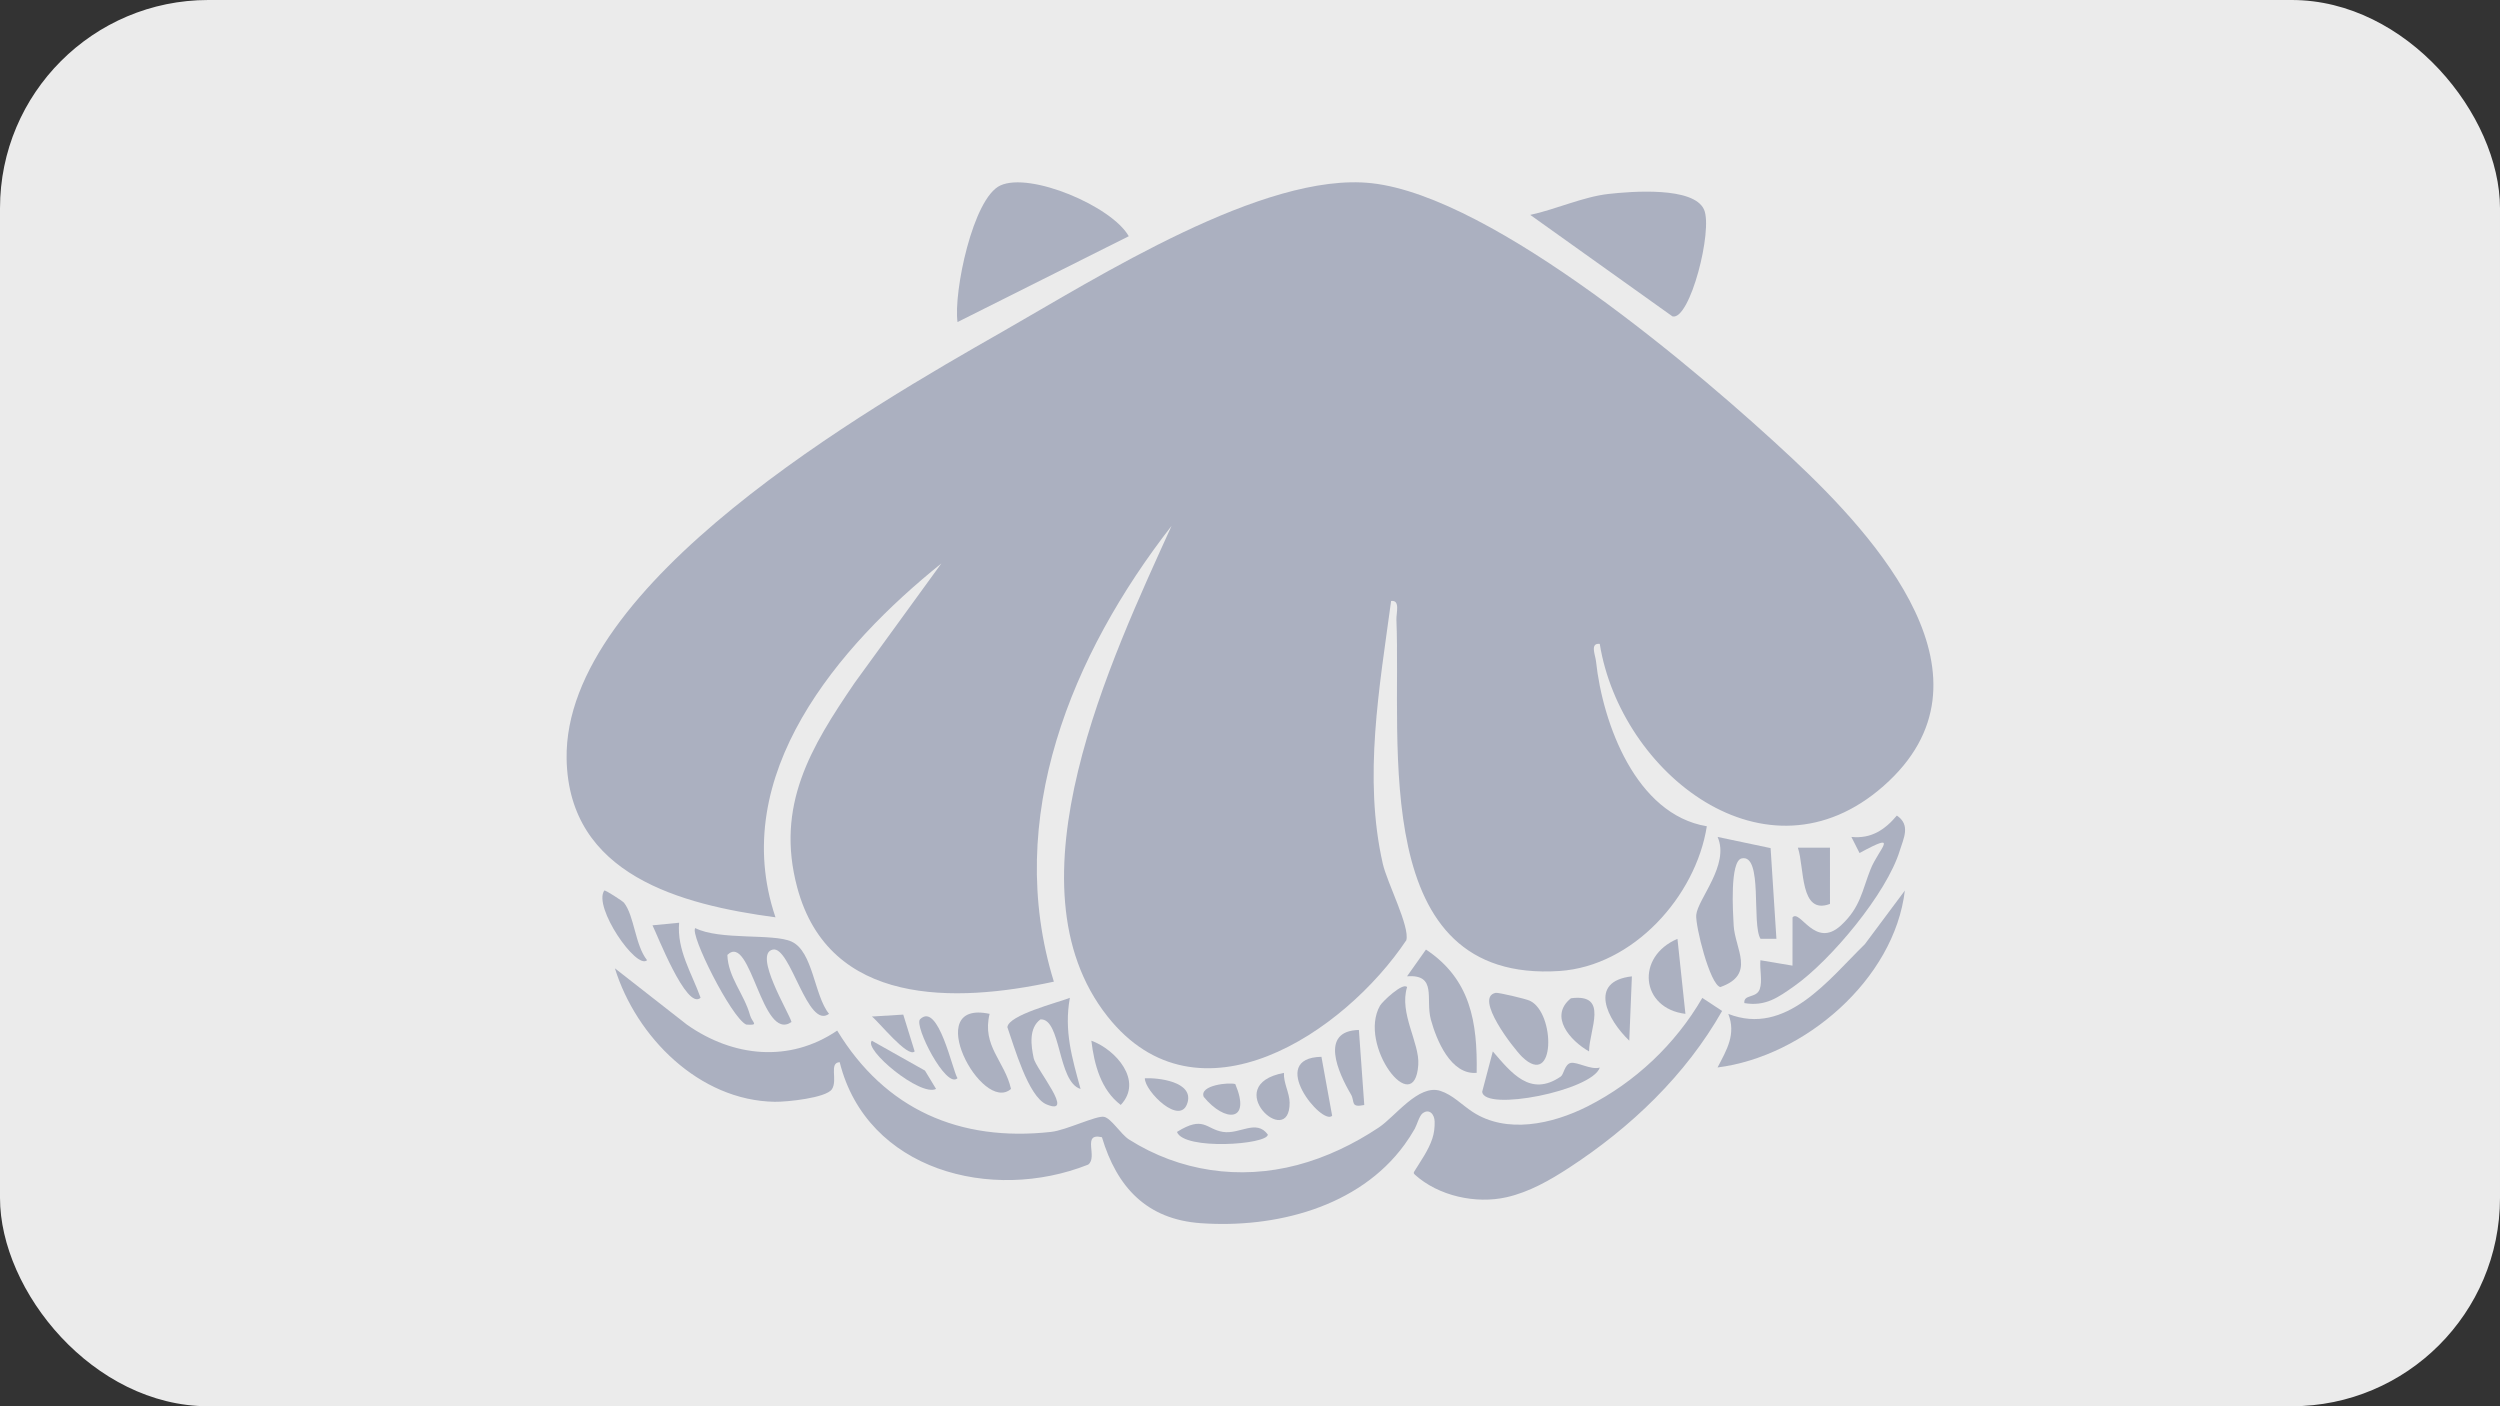 <svg width="192" height="108" viewBox="0 0 192 108" fill="none" xmlns="http://www.w3.org/2000/svg">
<rect x="0" y="0" width="192" height="108" fill="#333333" stroke="none"/>
<rect width="192" height="108" rx="16" fill="#EBEBEB"/>
<path d="M122.86 49.45C122.092 49.364 122.523 50.315 122.571 50.768C123.084 55.583 125.649 62.555 131.084 63.457C130.233 68.866 125.405 74.198 119.773 74.572C105.085 75.545 107.634 57.153 107.244 47.59C107.224 47.09 107.555 46.059 106.837 46.155C105.947 52.773 104.686 59.712 106.202 66.348C106.533 67.796 108.288 71.168 108.005 72.21C103.238 79.335 92.01 86.859 85.056 78.062C77.041 67.924 85.394 50.522 89.975 40.387C82.317 50.243 77.059 62.845 80.936 75.391C73.352 77.039 63.676 77.297 61.228 68.163C59.54 61.865 62.276 57.375 65.635 52.445L72.299 43.27C64.418 49.603 55.856 59.533 59.557 70.45C52.303 69.48 43.673 67.209 43.516 58.282C43.279 44.788 66.709 31.335 76.96 25.489C84.268 21.322 97.084 13.154 105.351 14.071C114.764 15.116 130.645 28.657 137.669 35.233C144.098 41.251 154.004 52.132 144.656 60.366C135.646 68.303 124.458 59.358 122.861 49.45L122.86 49.45Z" fill="#ABB0C0"/>
<path d="M130.726 76.659C130.729 76.652 130.733 76.646 130.737 76.639C131.244 76.974 131.751 77.307 132.258 77.641C129.464 82.568 125.249 86.589 120.51 89.68C119.018 90.653 117.441 91.552 115.706 91.947C113.352 92.483 110.475 91.855 108.668 90.219C108.624 90.179 108.577 90.131 108.578 90.072C108.579 90.034 108.599 90.001 108.618 89.969C109.111 89.162 109.704 88.349 110.003 87.443C110.142 87.02 110.19 86.585 110.181 86.141C110.169 85.568 109.762 85.109 109.245 85.511C109.002 85.7 108.811 86.413 108.651 86.696C108.412 87.115 108.15 87.521 107.865 87.912C104.357 92.73 97.909 94.343 92.224 93.941C88.085 93.65 85.783 91.196 84.629 87.34C83.041 86.962 84.352 88.88 83.567 89.444C76.18 92.381 66.567 89.903 64.488 81.575C63.642 81.618 64.353 82.946 63.893 83.649C63.45 84.325 60.42 84.632 59.505 84.618C53.697 84.529 48.859 79.637 47.225 74.368L52.766 78.7C56.296 81.18 60.633 81.638 64.296 79.148C67.974 85.205 73.702 87.713 80.733 86.929C81.879 86.801 84.208 85.66 84.785 85.772C85.352 85.883 86.073 87.112 86.716 87.518C90.597 89.974 95.202 90.641 99.631 89.474C101.86 88.886 103.977 87.866 105.892 86.591C107.157 85.749 108.943 83.241 110.618 83.779C111.563 84.082 112.271 84.856 113.103 85.398C115.692 87.086 119.177 86.361 121.933 84.965C125.579 83.119 128.673 80.196 130.726 76.658L130.726 76.659Z" fill="#ABB0C0"/>
<path d="M86.689 18.142L73.538 24.734C73.218 22.457 74.716 15.208 76.83 14.242C79.129 13.191 85.376 15.829 86.689 18.141L86.689 18.142Z" fill="#ABB0C0"/>
<path d="M117.522 16.504C119.443 16.093 121.589 15.113 123.525 14.896C125.311 14.695 130.076 14.317 130.87 16.096C131.566 17.657 129.796 24.613 128.449 24.301L117.522 16.504Z" fill="#ABB0C0"/>
<path d="M131.908 81.981C132.625 80.605 133.339 79.432 132.734 77.867C137.161 79.606 140.437 75.231 143.218 72.517L146.292 68.395C145.487 75.222 138.57 81.148 131.908 81.981Z" fill="#ABB0C0"/>
<path d="M135.982 65.135L136.429 72.102L135.207 72.098C134.507 70.967 135.418 65.576 133.765 65.924C132.834 66.121 133.094 70.118 133.145 71.065C133.245 72.894 134.869 74.836 132.121 75.807C131.318 75.616 130.191 71.088 130.272 70.259C130.391 69.037 132.856 66.41 131.911 64.276L135.982 65.135H135.982Z" fill="#ABB0C0"/>
<path d="M133.966 77.038C133.89 76.34 134.895 76.686 135.148 75.965C135.369 75.336 135.13 74.434 135.201 73.748L137.663 74.161L137.666 70.455C138.244 69.796 139.389 72.9 141.376 71.08C142.885 69.698 143.015 68.377 143.653 66.775C144.293 65.169 145.994 63.783 142.812 65.513L142.187 64.277C143.703 64.428 144.744 63.742 145.679 62.636C146.755 63.358 146.191 64.387 145.904 65.326C144.896 68.623 140.598 73.76 137.797 75.735C136.567 76.602 135.591 77.313 133.966 77.038L133.966 77.038Z" fill="#ABB0C0"/>
<path d="M63.67 77.862C62.011 79.105 60.718 72.656 59.36 72.926C57.809 73.234 60.609 77.791 60.788 78.489C58.496 80.091 57.67 71.565 55.862 73.338C55.916 75.067 57.148 76.322 57.604 77.972C57.76 78.537 58.356 78.767 57.304 78.686C56.148 78.13 52.951 71.734 53.396 71.278C55.303 72.235 59.353 71.667 60.786 72.312C62.452 73.063 62.522 76.456 63.67 77.862V77.862Z" fill="#ABB0C0"/>
<path d="M113.408 82.394C111.44 82.57 110.327 79.91 109.89 78.304C109.46 76.72 110.403 74.819 108.063 74.977L109.514 72.926C112.942 75.201 113.476 78.506 113.408 82.394Z" fill="#ABB0C0"/>
<path d="M82.166 76.632C81.709 79.167 82.33 81.237 82.987 83.632C81.209 83.101 81.511 78.202 79.906 78.288C78.993 78.97 79.184 80.304 79.388 81.273C79.558 82.088 82.635 85.764 80.37 84.817C78.959 84.227 77.873 80.302 77.366 78.886C77.463 77.949 81.2 77.013 82.167 76.632L82.166 76.632Z" fill="#ABB0C0"/>
<path d="M108.064 75.809C107.437 77.82 109.04 80.093 108.924 81.782C108.634 86.013 104.242 80.257 105.991 77.225C106.164 76.926 107.737 75.42 108.064 75.809Z" fill="#ABB0C0"/>
<path d="M114.872 76.251C115.065 76.213 117.177 76.706 117.499 76.86C119.466 77.797 119.467 83.653 116.899 81.166C116.234 80.522 113.177 76.58 114.872 76.251Z" fill="#ABB0C0"/>
<path d="M76.002 77.864C75.394 80.338 77.16 81.482 77.645 83.63C75.411 85.593 70.697 76.732 76.002 77.864Z" fill="#ABB0C0"/>
<path d="M119.868 82.677C120.1 82.517 120.164 81.74 120.628 81.635C121.113 81.525 122.174 82.191 122.865 81.989C122.27 83.769 113.964 85.398 113.833 83.842L114.648 80.749C116.072 82.393 117.532 84.286 119.868 82.677Z" fill="#ABB0C0"/>
<path d="M129.44 77.864C126.009 77.449 125.599 73.474 128.829 72.103L129.44 77.864Z" fill="#ABB0C0"/>
<path d="M104.363 79.101L104.776 84.865C103.682 85.092 104.069 84.587 103.755 84.054C102.775 82.388 101.311 79.169 104.363 79.101Z" fill="#ABB0C0"/>
<path d="M140.541 65.102L140.543 69.421C138.208 70.303 138.599 66.655 138.076 65.101L140.541 65.102Z" fill="#ABB0C0"/>
<path d="M52.158 70.866C51.971 72.953 53.129 74.749 53.805 76.626C52.733 77.658 50.414 71.63 50.11 71.065L52.158 70.866Z" fill="#ABB0C0"/>
<path d="M83.817 79.925C85.687 80.602 87.822 83.011 86.074 84.859C84.556 83.715 84.032 81.749 83.817 79.925Z" fill="#ABB0C0"/>
<path d="M122.039 80.749C120.581 79.924 118.934 78.045 120.648 76.667C123.592 76.277 122.052 79.056 122.039 80.749Z" fill="#ABB0C0"/>
<path d="M125.329 74.985L125.128 79.923C123.427 78.3 121.949 75.363 125.329 74.985Z" fill="#ABB0C0"/>
<path d="M90.391 86.932C92.449 85.643 92.614 86.72 93.916 86.929C95.215 87.138 96.474 85.923 97.37 87.133C97.355 87.913 90.918 88.361 90.391 86.932Z" fill="#ABB0C0"/>
<path d="M47.927 69.335C48.721 70.35 48.775 72.593 49.694 73.743C48.883 74.516 45.528 69.632 46.41 68.393C46.462 68.321 47.823 69.203 47.927 69.335Z" fill="#ABB0C0"/>
<path d="M98.608 82.396C98.563 83.169 99.038 83.94 99.043 84.681C99.07 88.385 93.613 83.339 98.608 82.396Z" fill="#ABB0C0"/>
<path d="M101.487 81.163L102.309 85.689C101.555 86.494 97.239 81.245 101.487 81.163Z" fill="#ABB0C0"/>
<path d="M71.89 83.63C70.675 84.248 66.279 80.576 66.961 79.927L71.038 82.222L71.89 83.63V83.63Z" fill="#ABB0C0"/>
<path d="M73.536 82.804C72.669 83.676 70.174 78.76 70.661 78.28C72.073 76.888 73.166 82.283 73.536 82.804Z" fill="#ABB0C0"/>
<path d="M87.924 82.812C88.954 82.76 91.646 83.07 91.209 84.657C90.682 86.569 87.905 83.792 87.924 82.812Z" fill="#ABB0C0"/>
<path d="M94.871 83.258C96.111 86.197 94.072 86.212 92.449 84.244C92.069 83.334 94.436 83.103 94.871 83.258Z" fill="#ABB0C0"/>
<path d="M69.37 77.921L70.245 80.747C69.727 81.289 67.444 78.416 66.961 78.07L69.37 77.921Z" fill="#ABB0C0"/>
</svg>
